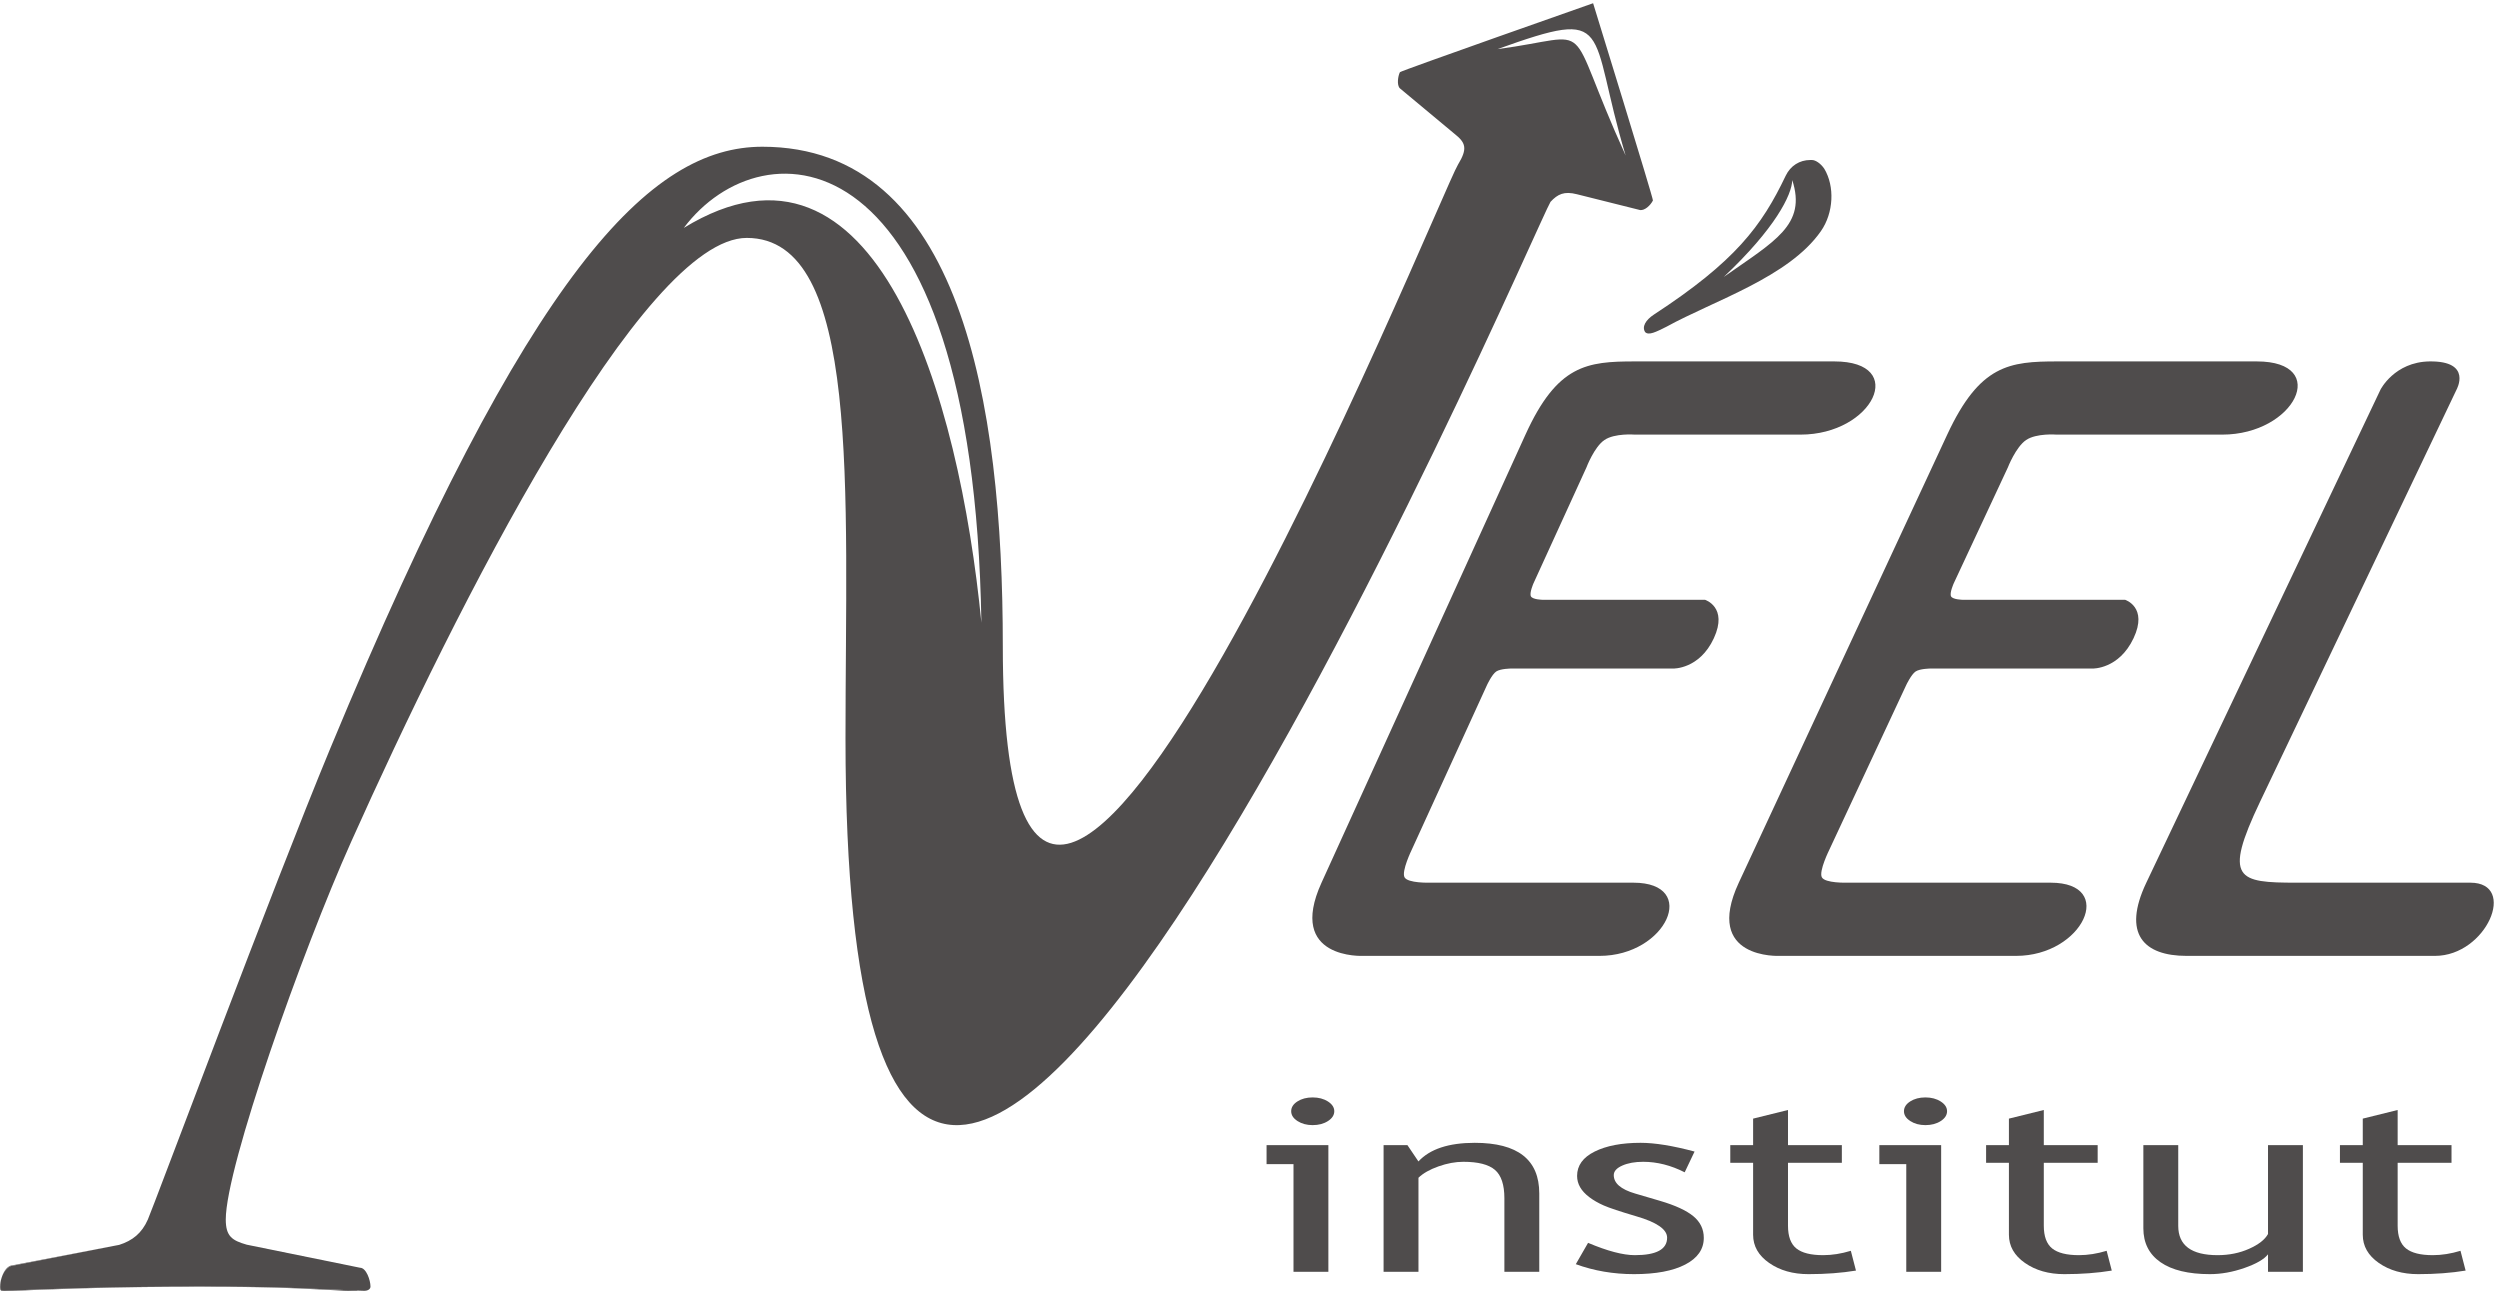 <?xml version="1.0" encoding="UTF-8" standalone="no"?>
<!-- Created with Inkscape (http://www.inkscape.org/) -->

<svg
   version="1.1"
   id="svg1"
   width="810.24"
   height="418.52"
   viewBox="0 0 810.24 418.52"
   sodipodi:docname="Neel_G.svg"
   inkscape:version="1.4.2 (1:1.4.2+202505120737+ebf0e940d0)"
   xmlns:inkscape="http://www.inkscape.org/namespaces/inkscape"
   xmlns:sodipodi="http://sodipodi.sourceforge.net/DTD/sodipodi-0.dtd"
   xmlns="http://www.w3.org/2000/svg"
   xmlns:svg="http://www.w3.org/2000/svg">
  <defs
     id="defs1" />
  <sodipodi:namedview
     id="namedview1"
     pagecolor="#ffffff"
     bordercolor="#000000"
     borderopacity="0.25"
     inkscape:showpageshadow="2"
     inkscape:pageopacity="0.0"
     inkscape:pagecheckerboard="0"
     inkscape:deskcolor="#d1d1d1"
     inkscape:zoom="1.086098"
     inkscape:cx="405.12"
     inkscape:cy="209.46545"
     inkscape:window-width="1033"
     inkscape:window-height="1011"
     inkscape:window-x="25"
     inkscape:window-y="32"
     inkscape:window-maximized="0"
     inkscape:current-layer="g1">
    <inkscape:page
       x="0"
       y="0"
       inkscape:label="1"
       id="page1"
       width="810.24"
       height="418.52"
       margin="0"
       bleed="0" />
  </sodipodi:namedview>
  <g
     id="g1"
     inkscape:groupmode="layer"
     inkscape:label="1">
    <g
       id="group-R5">
      <path
         id="path2"
         d="M 26.922,61.73 279.258,111.121 v 0 L 26.09,62.648 C 16.281,59.352 8.648,47.742 4.332,34.398 8.91,47.332 16.844,58.531 26.922,61.73"
         style="fill:#4f4c4c;fill-opacity:1;fill-rule:nonzero;stroke:none"
         transform="matrix(0.133,0,0,-0.133,0,418.52)" />
      <path
         id="path3"
         d="m 10.773,1.281 c -10.191,0 -10.191,5.117 -10.191,10.277 0,7.352 1.348,15.352 3.75,22.84 C 1.543,26.551 0,18.012 0,10.281 0,5.16 0,0 10.773,0 101.09,4.84 274.023,11 486.105,11.559 698.266,11 773.418,4.84 863.734,0 c 3.871,0 6.008,0.82 7.633,1.871 C 736.66,6.77 697.543,11.559 486.105,11.559 286.746,11.559 128.355,6.398 10.773,1.281"
         style="fill:#4f4c4c;fill-opacity:1;fill-rule:nonzero;stroke:none"
         transform="matrix(0.133,0,0,-0.133,0,418.52)" />
      <path
         id="path4"
         d="m 3649,3027.05 c 288,103.17 218.71,52.27 312.4,-259.24 -156.1,343.15 -63.95,292 -312.4,259.24 z M 1666.32,2591.43 c 191.41,255.57 705.46,239.24 725.16,-962.19 -54.27,553.51 -254.98,1250.18 -725.16,962.19 z m 2361.56,66.82 c 1.64,3.15 -145.78,480.65 -145.78,480.65 0,0 -469.2,-164.89 -470.75,-168.05 -4.78,-9.36 -7.99,-31.34 -0.21,-39.2 l 132.78,-110.61 c 28.1,-22.16 32.74,-36.23 8.95,-75.39 -47.54,-78.18 -1109.2,-2717.662 -1109.2,-1173.57 0,598.15 -104.09,1217.12 -585.94,1217.12 -271.72,0 -567.23,-295.22 -1053.25,-1467.02 C 664.527,984.73 375.102,208.621 360.273,174.992 345.449,141.41 322.672,123.5 290.383,113.219 L 279.258,111.121 26.922,61.73 C 16.844,58.531 8.91,47.332 4.332,34.398 1.93,26.91 0.582,18.91 0.582,11.559 c 0,-5.16 0,-10.277 10.191,-10.277 C 128.355,6.398 286.746,11.559 486.105,11.559 c 211.438,0 250.555,-4.789 385.262,-9.688 5.289,-0.18 10.906,-0.41 16.137,-0.59 10.199,0 15.309,5.117 15.309,10.277 0,15.301 -10.2,45.973 -25.508,45.973 L 601.262,113.719 c -35.789,10.23 -51.106,20.429 -51.106,61.41 0,127.801 185.379,652 305.348,919.871 257.736,575.49 710.506,1472.02 964.196,1472.02 279.64,0 240.62,-616.63 240.62,-1219.76 0,-2696.45 1678.5,1245.15 1718.02,1307.7 17.46,18.73 33.12,26.49 64.47,18.46 l 153.64,-38.47 c 10.96,-1.7 25.12,10.78 31.43,23.3"
         style="fill:#4f4c4c;fill-opacity:1;fill-rule:nonzero;stroke:none"
         transform="matrix(0.133,0,0,-0.133,0,418.52)" />
      <path
         id="path5"
         d="m 4200.45,2471.9 c 125.32,118.2 166.03,199.99 166.94,235.99 35.5,-109.14 -42.71,-148.57 -166.94,-235.99 z m 245.03,263.57 c -8.55,12.84 -21.39,21.39 -29.97,21.39 h -4.25 c -25.72,0 -48.12,-13.75 -59.95,-38.5 -58.75,-123.15 -123.18,-208.82 -320.97,-338.1 -20.24,-13.23 -29.95,-29.95 -21.38,-42.79 8.59,-8.56 25.72,0 51.35,12.84 117.93,64.83 298.64,120.94 376.86,233.13 31.2,44.69 33.98,109.22 8.31,152.03"
         style="fill:#4f4c4c;fill-opacity:1;fill-rule:nonzero;stroke:none"
         transform="matrix(0.133,0,0,-0.133,0,418.52)" />
      <path
         id="path6"
         d="m 3983.45,2087.7 c 0,0 -48.67,3.9 -73.72,-13.15 -25.06,-17.05 -43.88,-66.88 -43.88,-66.88 l -129.06,-282.42 c 0,0 -10.54,-23.9 -6.18,-31.78 4.35,-7.89 28.27,-8.27 28.27,-8.27 h 395.86 c 0,0 56.66,-17.75 21.61,-93.63 -35.05,-75.88 -98.88,-73.89 -98.88,-73.89 h -395.21 c 0,0 -25.9,-0.15 -36.32,-7.27 -10.43,-7.12 -22.32,-32.78 -22.32,-32.78 l -183.43,-401.42 c 0,0 -25.6,-52.55 -17.59,-67.25 8.01,-14.69 61.36,-13.108 61.36,-13.108 0,0 335.03,0 496.28,0 161.25,0 80.95,-178.383 -82.53,-178.383 -163.47,0 -575.76,0 -575.76,0 0,0 -187.14,-9.489 -101.63,178.383 85.51,187.868 419.44,921.488 496.98,1091.848 77.54,170.36 149.67,178.38 266.64,178.38 116.95,0 438.73,0 485.91,0 180.93,0 94.62,-178.38 -82.35,-178.38 -176.97,0 -404.05,0 -404.05,0"
         style="fill:#4f4c4c;fill-opacity:1;fill-rule:nonzero;stroke:none"
         transform="matrix(0.133,0,0,-0.133,0,418.52)" />
      <path
         id="path7"
         d="m 5011.16,2087.7 c 0,0 -48.63,3.9 -73.86,-13.15 -25.22,-17.05 -44.54,-66.88 -44.54,-66.88 l -131.89,-282.42 c 0,0 -10.77,-23.9 -6.49,-31.78 4.26,-7.89 28.18,-8.27 28.18,-8.27 h 395.86 c 0,0 56.48,-17.75 20.67,-93.63 -35.8,-75.88 -99.61,-73.89 -99.61,-73.89 h -395.21 c 0,0 -25.91,-0.15 -36.4,-7.27 -10.5,-7.12 -22.64,-32.78 -22.64,-32.78 l -187.45,-401.42 c 0,0 -26.13,-52.55 -18.26,-67.25 7.85,-14.69 61.23,-13.108 61.23,-13.108 0,0 335.03,0 496.28,0 161.25,0 79.16,-178.383 -84.32,-178.383 -163.47,0 -575.76,0 -575.76,0 0,0 -187.23,-9.489 -99.84,178.383 87.39,187.868 428.66,921.488 507.91,1091.848 79.25,170.36 151.45,178.38 268.41,178.38 116.96,0 438.74,0 485.93,0 180.92,0 92.83,-178.38 -84.15,-178.38 -176.97,0 -404.05,0 -404.05,0"
         style="fill:#4f4c4c;fill-opacity:1;fill-rule:nonzero;stroke:none"
         transform="matrix(0.133,0,0,-0.133,0,418.52)" />
      <path
         id="path8"
         d="m 5328.31,817.469 c -104.16,0 -157.55,53.281 -98.12,178.383 98.51,207.418 570.51,1201.208 570.51,1201.208 0,0 33.73,67.67 119.59,69.02 105.46,1.35 65.72,-69.02 65.72,-69.02 0,0 -387.7,-813.18 -478.47,-1003.58 -90.76,-190.37 -54.41,-197.628 88.94,-197.628 143.36,0 300.49,0 423.26,0 115.64,0 39.53,-178.383 -86.12,-178.383 -125.64,0 -501.17,0 -605.31,0"
         style="fill:#4f4c4c;fill-opacity:1;fill-rule:nonzero;stroke:none"
         transform="matrix(0.133,0,0,-0.133,0,418.52)" />
      <path
         id="path9"
         d="m 3198.66,472.559 c 14.59,0 27.03,-3.309 37.31,-9.911 10.27,-6.609 15.42,-14.507 15.42,-23.699 0,-9.39 -5.15,-17.39 -15.42,-23.988 -10.28,-6.602 -22.72,-9.902 -37.31,-9.902 -14.29,0 -26.59,3.3 -36.86,9.902 -10.28,6.598 -15.41,14.598 -15.41,23.988 0,9.383 5.06,17.332 15.18,23.84 10.13,6.512 22.49,9.77 37.09,9.77 z M 3152.01,47.559 V 310.059 h -65.62 v 46.25 h 150.62 V 47.559 h -85"
         style="fill:#4f4c4c;fill-opacity:1;fill-rule:nonzero;stroke:none"
         transform="matrix(0.133,0,0,-0.133,0,418.52)" />
      <path
         id="path10"
         d="M 3665.91,47.559 V 226.98 c 0,32.829 -7.66,55.821 -22.99,68.981 -15.33,13.141 -41,19.719 -77.01,19.719 -19.34,0 -39.57,-3.75 -60.7,-11.231 -21.14,-7.488 -37.37,-16.707 -48.68,-27.64 V 47.559 h -85 V 356.309 h 58.09 l 26.82,-39.758 c 28,30.258 73.73,45.379 137.18,45.379 104.87,0 157.29,-41.11 157.29,-123.328 V 47.559 h -85"
         style="fill:#4f4c4c;fill-opacity:1;fill-rule:nonzero;stroke:none"
         transform="matrix(0.133,0,0,-0.133,0,418.52)" />
      <path
         id="path11"
         d="m 3839.95,66.191 29.88,51.989 c 47.27,-20 85.32,-30 114.14,-30 52.33,0 78.48,14.191 78.48,42.57 0,20.32 -25.27,37.77 -75.8,52.34 -38.94,11.519 -65.18,20.25 -78.69,26.211 -13.54,5.949 -25.27,12.719 -35.24,20.301 -9.96,7.578 -17.38,15.64 -22.28,24.187 -4.9,8.543 -7.36,17.711 -7.36,27.512 0,25.34 14.27,45.109 42.81,59.32 28.53,14.199 65.84,21.309 111.91,21.309 34.77,0 78.62,-7.098 131.53,-21.282 l -24.05,-50.589 c -33.55,17.082 -67.26,25.621 -101.11,25.621 -20.2,0 -37.19,-3.071 -51,-9.211 -13.8,-6.129 -20.72,-13.887 -20.72,-23.289 0,-19.739 17.38,-34.7 52.17,-44.86 l 60.64,-17.832 c 37.15,-10.949 64.2,-23.429 81.16,-37.437 16.93,-14.031 25.41,-31.59 25.41,-52.699 0,-27.661 -15.02,-49.313 -45.06,-64.954 -30.04,-15.648 -71.68,-23.469 -124.92,-23.469 -50.28,0 -97.58,8.09 -141.9,24.262"
         style="fill:#4f4c4c;fill-opacity:1;fill-rule:nonzero;stroke:none"
         transform="matrix(0.133,0,0,-0.133,0,418.52)" />
      <path
         id="path12"
         d="m 4272,313.18 h -55.62 v 43.129 H 4272 v 64.582 l 85,21.039 v -85.621 h 131.25 V 313.18 H 4357 V 159.922 c 0,-25.942 6.78,-44.371 20.31,-55.32 13.54,-10.954 35.36,-16.422 65.41,-16.422 21.72,0 44.18,3.539 67.41,10.629 l 12.5,-48.219 c -35.14,-5.769 -73.71,-8.66 -115.71,-8.66 -37.83,0 -69.76,9.07 -95.82,27.242 C 4285.03,87.332 4272,110.242 4272,137.922 V 313.18"
         style="fill:#4f4c4c;fill-opacity:1;fill-rule:nonzero;stroke:none"
         transform="matrix(0.133,0,0,-0.133,0,418.52)" />
      <path
         id="path13"
         d="m 4691.87,472.559 c 14.59,0 27.03,-3.309 37.3,-9.911 10.27,-6.609 15.43,-14.507 15.43,-23.699 0,-9.39 -5.16,-17.39 -15.43,-23.988 -10.27,-6.602 -22.71,-9.902 -37.3,-9.902 -14.3,0 -26.59,3.3 -36.86,9.902 -10.27,6.598 -15.41,14.598 -15.41,23.988 0,9.383 5.06,17.332 15.18,23.84 10.13,6.512 22.5,9.77 37.09,9.77 z M 4645.22,47.559 V 310.059 h -65.62 v 46.25 h 150.62 V 47.559 h -85"
         style="fill:#4f4c4c;fill-opacity:1;fill-rule:nonzero;stroke:none"
         transform="matrix(0.133,0,0,-0.133,0,418.52)" />
      <path
         id="path14"
         d="m 4895.36,313.18 h -55.62 v 43.129 h 55.62 v 64.582 l 85,21.039 v -85.621 h 131.25 V 313.18 H 4980.36 V 159.922 c 0,-25.942 6.78,-44.371 20.31,-55.32 13.54,-10.954 35.36,-16.422 65.41,-16.422 21.72,0 44.18,3.539 67.41,10.629 l 12.5,-48.219 c -35.14,-5.769 -73.71,-8.66 -115.71,-8.66 -37.83,0 -69.76,9.07 -95.82,27.242 -26.07,18.16 -39.1,41.07 -39.1,68.75 V 313.18"
         style="fill:#4f4c4c;fill-opacity:1;fill-rule:nonzero;stroke:none"
         transform="matrix(0.133,0,0,-0.133,0,418.52)" />
      <path
         id="path15"
         d="m 5307.96,356.309 v -196.7 c 0,-47.621 31.99,-71.429 95.98,-71.429 27.96,0 53.57,5.18 76.77,15.55 23.23,10.372 38.56,22.372 46,36 v 216.579 h 85 V 47.559 h -85 v 42.633 c -9.53,-12.102 -28.67,-23.16 -57.4,-33.203 -28.75,-10.039 -56.82,-15.059 -84.2,-15.059 -52.42,0 -92.54,9.699 -120.39,29.102 -27.85,19.398 -41.76,46.969 -41.76,82.711 v 202.567 h 85"
         style="fill:#4f4c4c;fill-opacity:1;fill-rule:nonzero;stroke:none"
         transform="matrix(0.133,0,0,-0.133,0,418.52)" />
      <path
         id="path16"
         d="M 5757.63,313.18 H 5702 v 43.129 h 55.63 v 64.582 l 85,21.039 v -85.621 h 131.25 V 313.18 H 5842.63 V 159.922 c 0,-25.942 6.75,-44.371 20.31,-55.32 13.53,-10.954 35.33,-16.422 65.39,-16.422 21.72,0 44.2,3.539 67.42,10.629 l 12.5,-48.219 c -35.15,-5.769 -73.71,-8.66 -115.7,-8.66 -37.83,0 -69.79,9.07 -95.84,27.242 -26.06,18.16 -39.08,41.07 -39.08,68.75 V 313.18"
         style="fill:#4f4c4c;fill-opacity:1;fill-rule:nonzero;stroke:none"
         transform="matrix(0.133,0,0,-0.133,0,418.52)" />
    </g>
  </g>
</svg>
